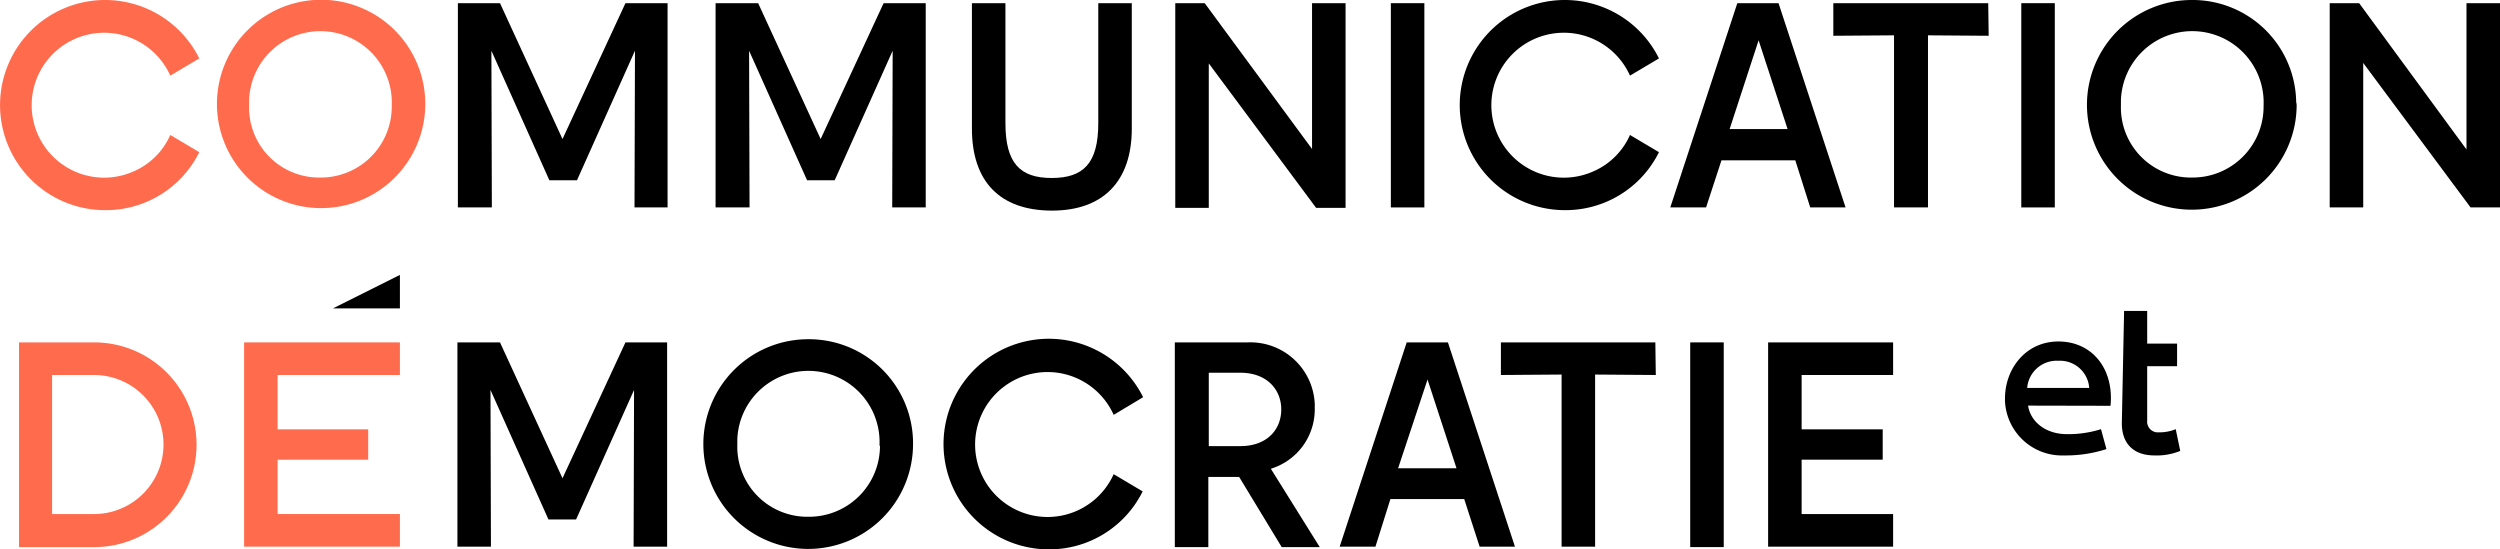 <svg id="Calque_1" data-name="Calque 1" xmlns="http://www.w3.org/2000/svg" viewBox="0 0 552 121.3"><defs><style>.cls-1{fill:#ff6b4c;}</style></defs><path class="cls-1" d="M191.9,25.7a16,16,0,1,0-8,21.1,15.62,15.62,0,0,0,8-8l6.4,3.8a23,23,0,0,1-20.8,12.8,23.2,23.2,0,1,1,20.8-33.5Z" transform="translate(-154.3 -9)"/><path class="cls-1" d="M248.2,32.3a23,23,0,1,1,0-.7v.7m-7.4,0a15.76,15.76,0,1,0-31.5-1.1v1.1a15.46,15.46,0,0,0,15.1,15.9h.6a15.66,15.66,0,0,0,15.8-15.6v-.3" transform="translate(-154.3 -9)"/><path d="M255.4,54.8V9.7h9.3l13.8,30,13.9-30h9.3V54.8h-7.3l.1-34.6L281.7,48.8h-6.1L262.8,20.2l.1,34.6Z" transform="translate(-154.3 -9)"/><path d="M312.3,54.8V9.7h9.4l13.8,30,13.9-30h9.3V54.8h-7.4l.1-34.6L338.6,48.8h-6.1L319.7,20.2l.1,34.6Z" transform="translate(-154.3 -9)"/><path d="M368.9,37.4V9.7h7.4V36.2c0,8.8,3.2,12.1,10.2,12.1s10.3-3.2,10.3-12.1V9.7h7.4V37.4c0,11.6-6.3,18.1-17.6,18.1-11.6,0-17.7-6.5-17.7-18.1" transform="translate(-154.3 -9)"/><path d="M413.8,9.7h6.5L444,41.9V9.7h7.4V54.9h-6.5L421.2,23V54.9h-7.4Z" transform="translate(-154.3 -9)"/><rect x="307.1" y="0.7" width="7.4" height="45.1"/><path d="M514.2,25.7a16,16,0,1,0-8,21.1,15.62,15.62,0,0,0,8-8l6.4,3.8a23,23,0,0,1-20.8,12.8,23.2,23.2,0,1,1,20.8-33.5Z" transform="translate(-154.3 -9)"/><path d="M537.9,9.7H547l14.8,45.1H554l-3.3-10.4H534.4L531,54.8h-7.9L537.9,9.7ZM549,37.5l-6.4-19.6-6.4,19.6Z" transform="translate(-154.3 -9)"/><path d="M572.5,54.8v-38l-13.4.1V9.7h34.2l.1,7.2L580,16.8v38Z" transform="translate(-154.3 -9)"/><path class="cls-1" d="M158.5,84.6h16.6a22.6,22.6,0,0,1,0,45.2H158.5Zm16.4,37.9a15.35,15.35,0,0,0,.3-30.7h-9.4v30.7Z" transform="translate(-154.3 -9)"/><path class="cls-1" d="M208.2,84.6v45.1h34.4v-7.2h-27v-12h20v-6.7h-20v-12h27V84.6Z" transform="translate(-154.3 -9)"/><path d="M292.4,84.6l-13.9,30-13.8-30h-9.4v45.1h7.4l-.1-34.6,12.8,28.6h6.1l12.8-28.6-.1,34.6h7.4V84.6Z" transform="translate(-154.3 -9)"/><path d="M355.9,107.2a23.15,23.15,0,1,1-23.2-23.3,23,23,0,0,1,23.2,22.6v.7m-7.4,0a15.71,15.71,0,0,0-31.4-1.2v1.2a15.46,15.46,0,0,0,15.1,15.9h.6a15.66,15.66,0,0,0,15.8-15.6.37.37,0,0,1-.1-.3" transform="translate(-154.3 -9)"/><path d="M400.2,100.6a16,16,0,1,0,0,13.1l6.4,3.8a23,23,0,0,1-20.8,12.8,23.25,23.25,0,1,1,20.9-33.6l-6.5,3.9Z" transform="translate(-154.3 -9)"/><path d="M429.8,84.6a14.22,14.22,0,0,1,14.8,13.7v1.1a13.71,13.71,0,0,1-9.7,13.1l10.8,17.3h-8.4l-9.4-15.5h-6.8v15.5h-7.4V84.6Zm-8.6,22.9h7c5.8,0,9-3.6,9-8.1s-3.3-8.1-9-8.1h-7Z" transform="translate(-154.3 -9)"/><path d="M469.5,92.8l6.4,19.6H463Zm-4.6-8.2-14.8,45.1H458l3.3-10.5h16.3l3.4,10.5h7.8L474,84.6Z" transform="translate(-154.3 -9)"/><path d="M485.7,84.6v7.2l13.4-.1v38h7.4v-38l13.4.1-.1-7.2Z" transform="translate(-154.3 -9)"/><rect x="373.2" y="75.6" width="7.4" height="45.2"/><path d="M544.7,84.6v45.1h27.6v-7.2H552.1v-12H570v-6.7H552.1v-12h20.2V84.6Z" transform="translate(-154.3 -9)"/><rect x="446.3" y="0.7" width="7.4" height="45.1"/><path d="M661.4,32.3A23.15,23.15,0,1,1,638.2,9a22.88,22.88,0,0,1,23.1,22.6,2,2,0,0,1,.1.7m-7.3,0a15.76,15.76,0,1,0-31.5-1.1v1.1a15.46,15.46,0,0,0,15.1,15.9h.6a15.66,15.66,0,0,0,15.8-15.6v-.3" transform="translate(-154.3 -9)"/><path d="M698.9,9.7V42L675.2,9.7h-6.5V54.8h7.4V22.9l23.7,31.9h6.5V9.7Z" transform="translate(-154.3 -9)"/><path d="M227.8,77.1h14.8V69.7Z" transform="translate(-154.3 -9)"/><path d="M615.6,94.66a6.46,6.46,0,0,0-6.8-6,6.54,6.54,0,0,0-6.9,6Zm-13.5,3.9c.5,3.4,3.7,6.3,8.6,6.3a23.91,23.91,0,0,0,7.5-1.1l1.2,4.4a29.13,29.13,0,0,1-9.3,1.4,12.6,12.6,0,0,1-13.1-12V97c0-6.6,4.6-12.6,11.8-12.6,7.5,0,12.3,6.1,11.5,14.2Z" transform="translate(-154.3 -9)"/><path d="M623.3,77.66h5.1v7.2H635v5h-6.6v12a2.37,2.37,0,0,0,2.1,2.6h.5a9.37,9.37,0,0,0,3.7-.7l1,4.8a13.73,13.73,0,0,1-5.7,1c-4.6,0-7.2-2.6-7.2-7.1l.5-24.8Z" transform="translate(-154.3 -9)"/></svg>